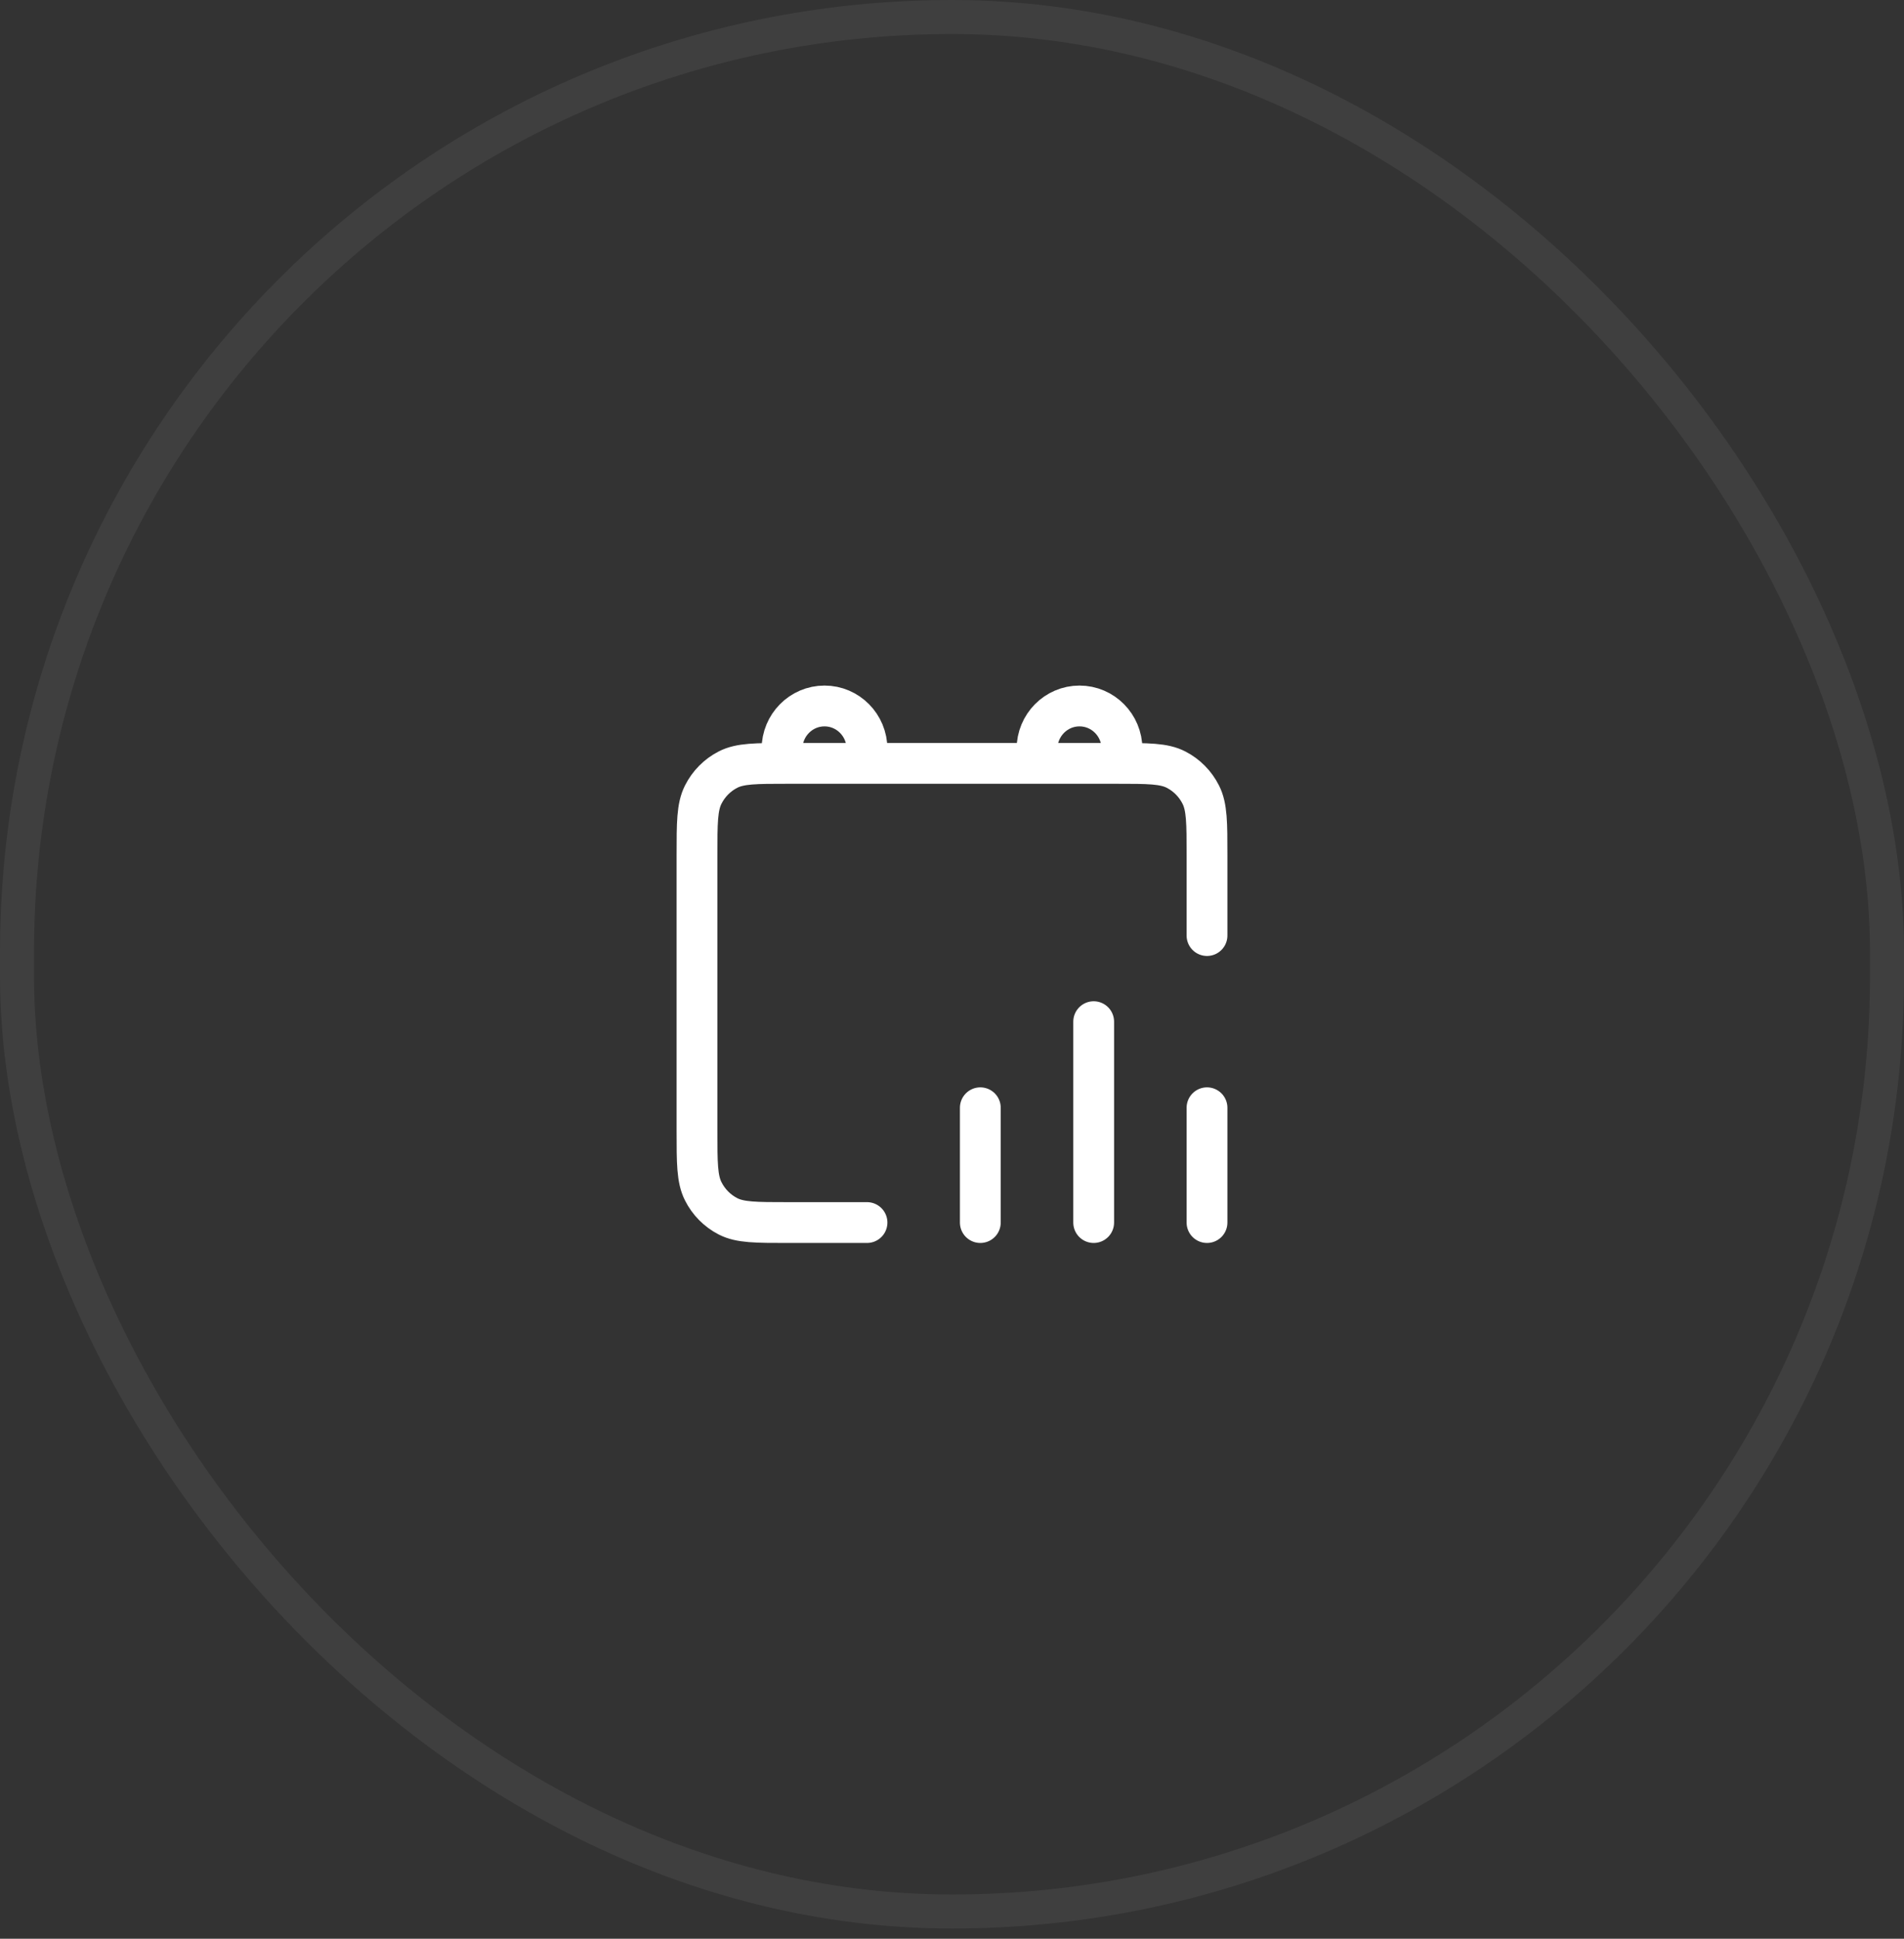 <svg width="56" height="57" viewBox="0 0 56 57" fill="none" xmlns="http://www.w3.org/2000/svg">
<rect x="0" y="0" width="56" height="57" fill="#333333" stroke="none"/>
<rect x="0.5" y="0.5" width="55" height="55.7" rx="27.5" stroke="white" stroke-opacity="0.06"/>
<path d="M25.5 22.444H23.167C22.233 22.444 21.767 22.444 21.41 22.628C21.096 22.789 20.841 23.048 20.682 23.365C20.5 23.726 20.5 24.199 20.5 25.144V33.244C20.5 34.189 20.5 34.661 20.682 35.022C20.841 35.34 21.096 35.598 21.41 35.76C21.767 35.944 22.233 35.944 23.167 35.944H25.5M25.5 22.444H30.5M25.5 22.444V22.022C25.5 21.323 24.94 20.756 24.25 20.756C23.56 20.756 23 21.323 23 22.022V22.444M30.5 22.444H32.833C33.767 22.444 34.233 22.444 34.59 22.628C34.904 22.789 35.159 23.048 35.318 23.365C35.5 23.726 35.5 24.199 35.5 25.144V27.506M30.5 22.444V22.022C30.5 21.323 31.06 20.756 31.75 20.756C32.44 20.756 33 21.323 33 22.022V22.444M28.833 35.944V32.569M32.167 35.944V30.038M35.5 35.944V32.569" stroke="white" stroke-width="1.2" stroke-linecap="round"/>
</svg>
